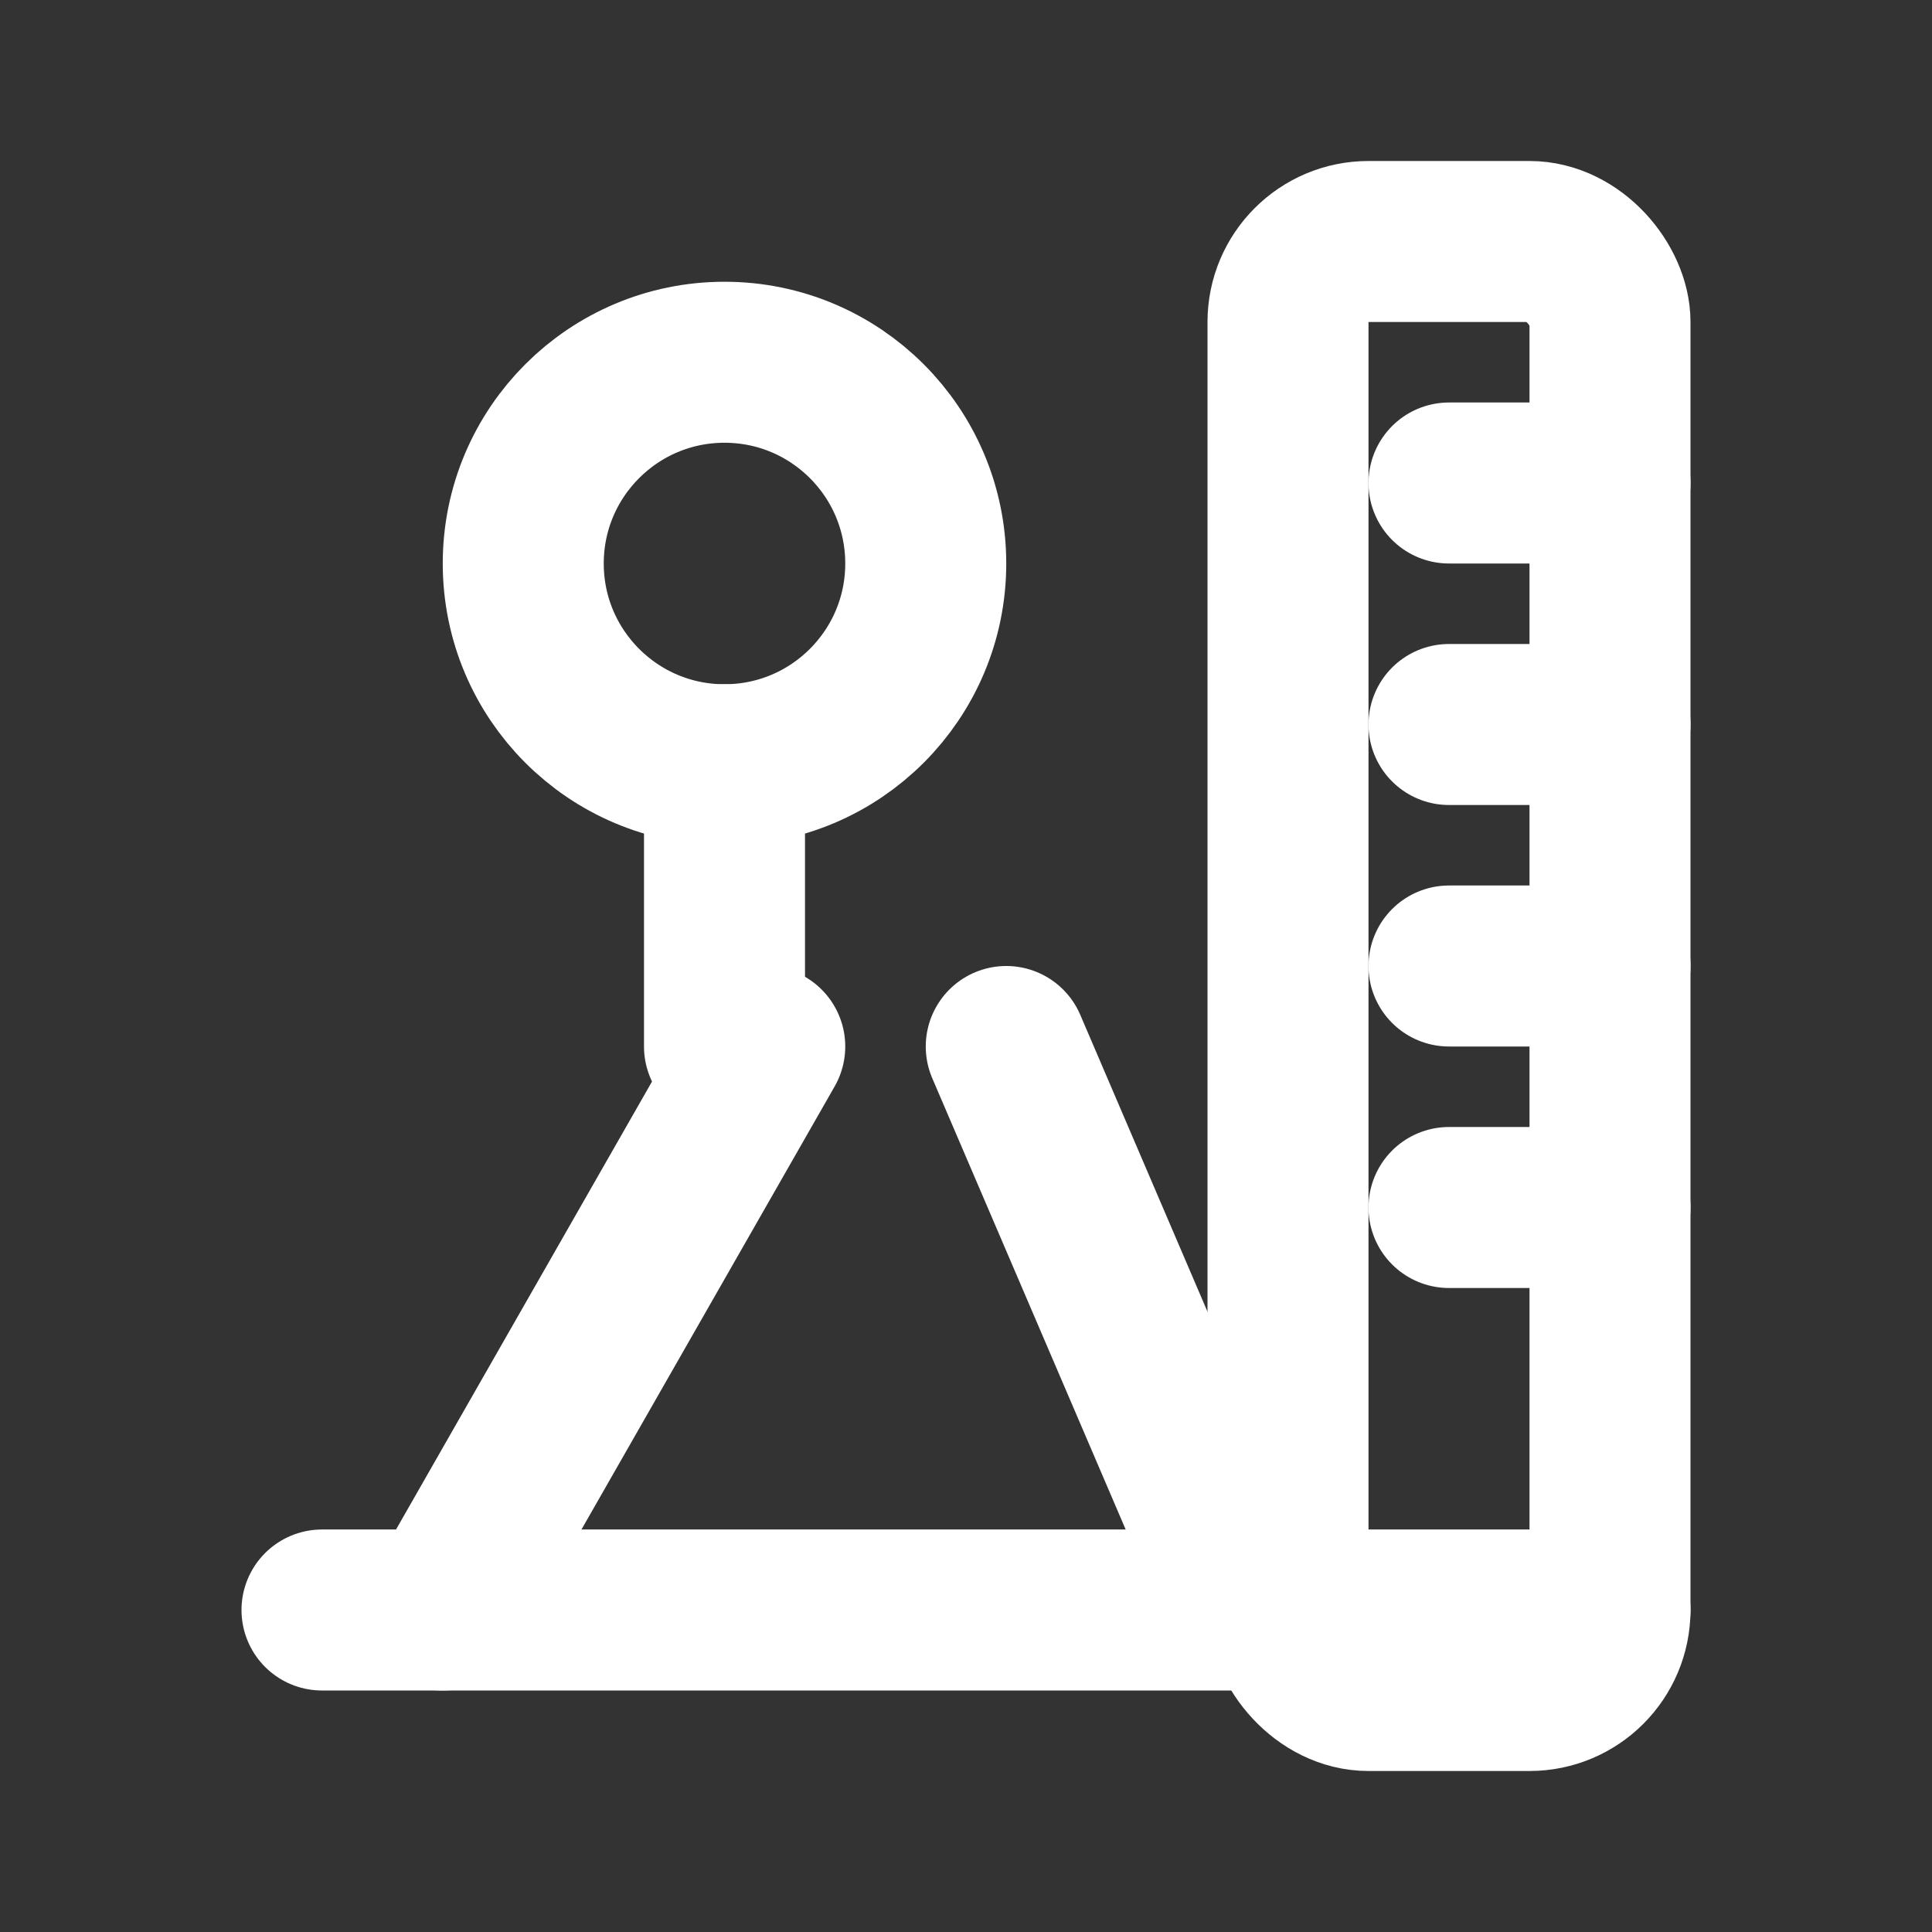 <svg viewBox="0 0 24 24" fill="none" stroke="#ffffff" stroke-width="2"
     stroke-linecap="round" stroke-linejoin="round" xmlns="http://www.w3.org/2000/svg">
  <rect x="0" y="0" width="24" height="24" fill="#333333" stroke="none"/>
  <rect x="16" y="3" width="4" height="18" rx="1"/>
  <path d="M18 6h2M18 9h2M18 12h2M18 15h2"/>
  <circle cx="9" cy="7" r="2.5"/>
  <path d="M9 9.5v3.5"/>
  <path d="M5.5 20l4-7"/>
  <path d="M12.5 13l3 7"/>
  <path d="M4 20h16"/>
</svg>